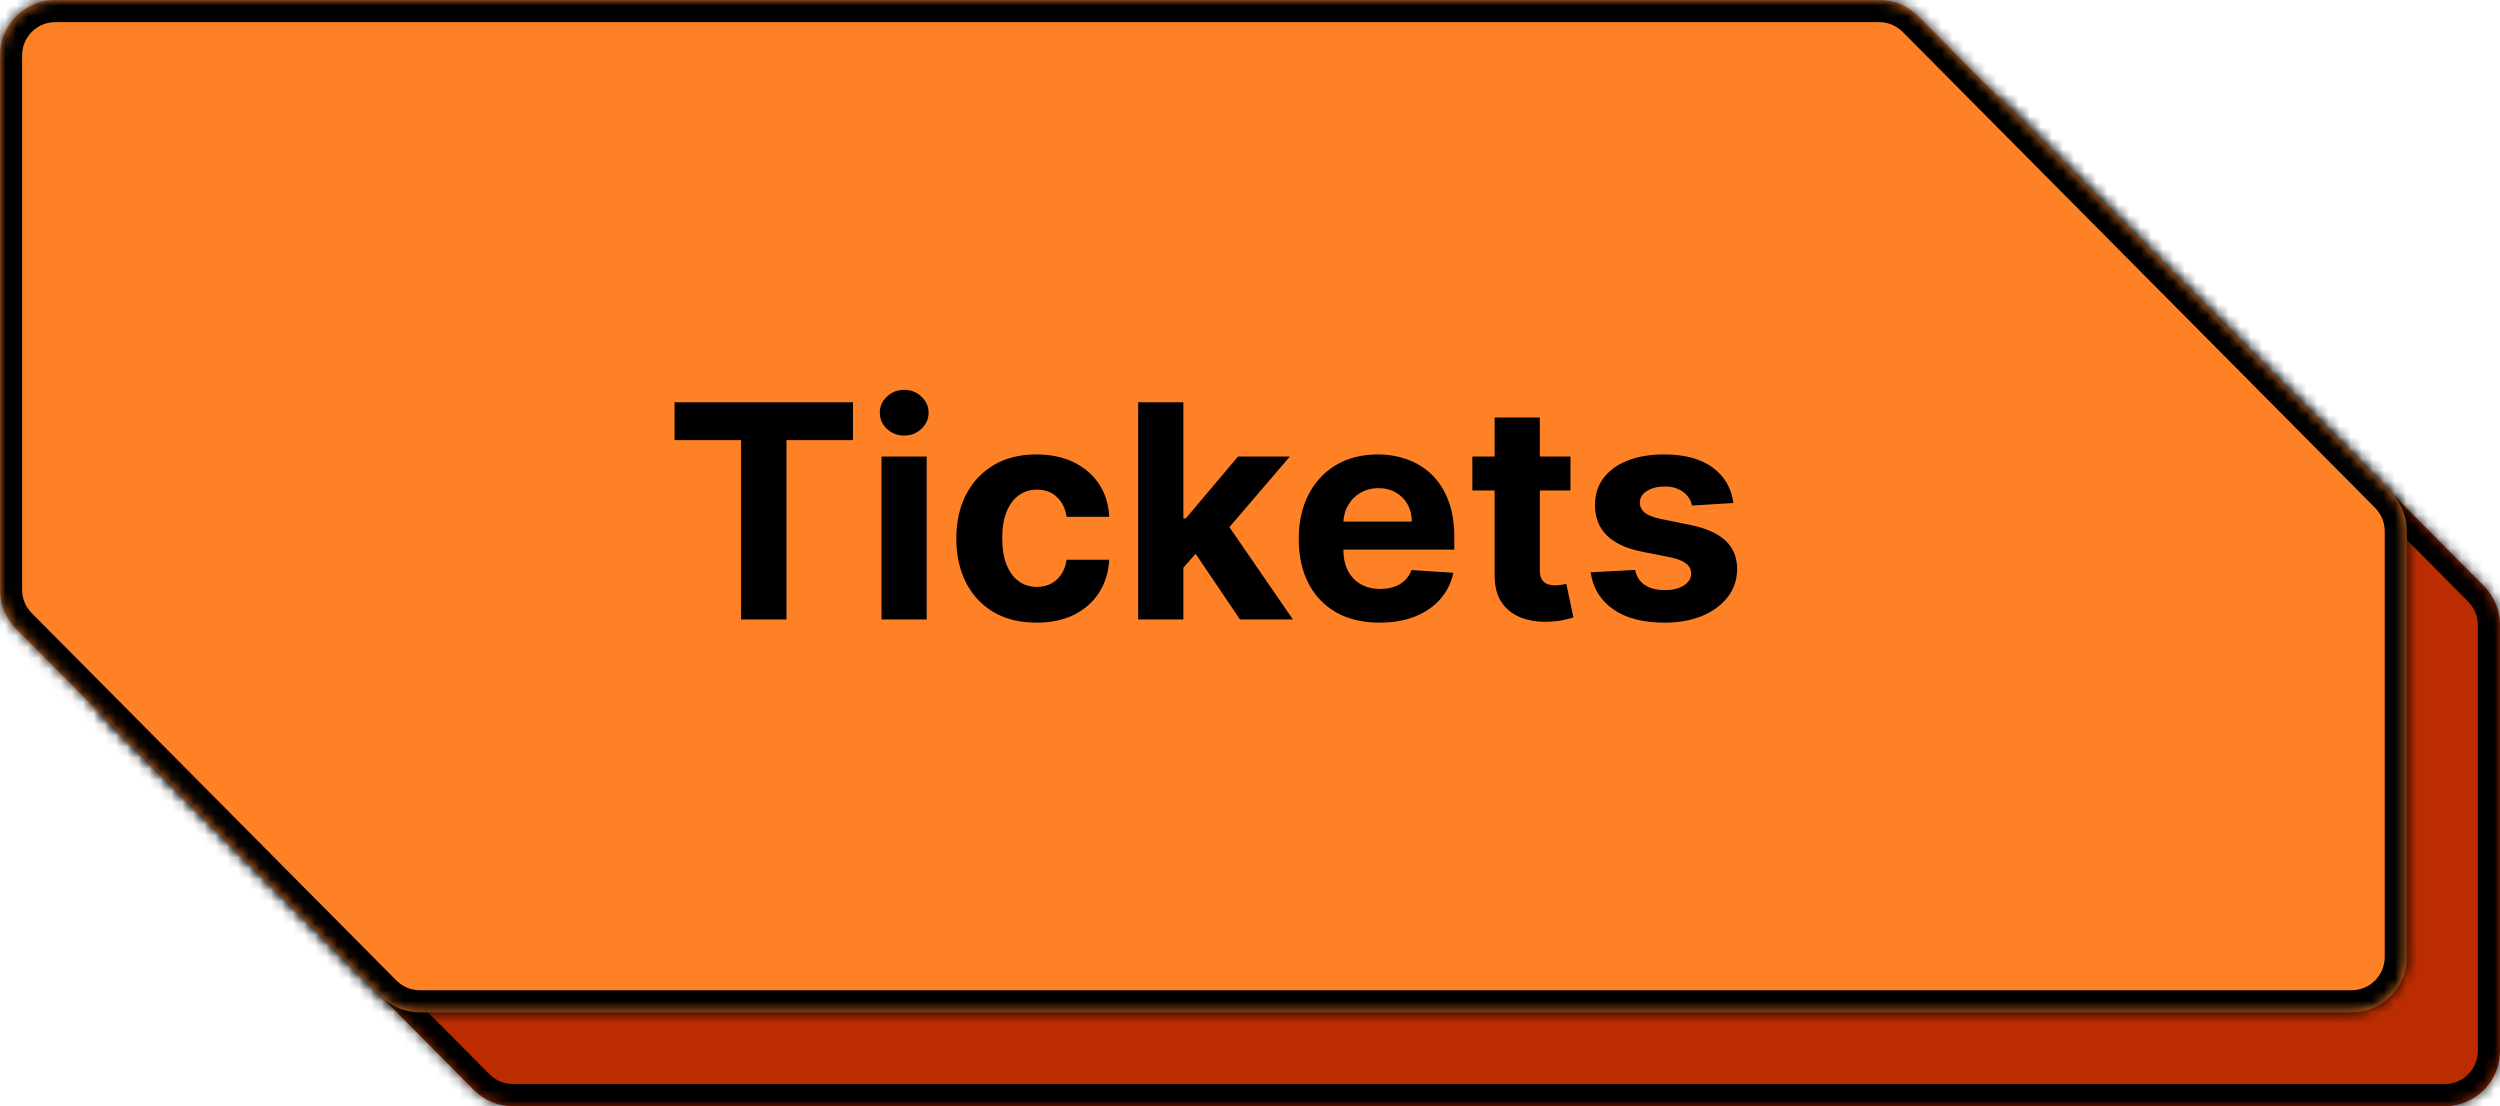 <svg width="226" height="100" viewBox="0 0 226 100" fill="none" xmlns="http://www.w3.org/2000/svg">
<mask id="path-1-inside-1_224_6001" fill="white">
<path fill-rule="evenodd" clip-rule="evenodd" d="M181.843 9.96C180.904 9.014 179.627 8.482 178.294 8.482H13.42C10.658 8.482 8.42 10.721 8.42 13.482V61.798C8.42 63.118 8.941 64.384 9.871 65.321L42.828 98.522C43.767 99.468 45.044 100 46.377 100H221C223.761 100 226 97.761 226 95V56.505C226 55.186 225.478 53.919 224.549 52.983L181.843 9.96Z"/>
</mask>
<path fill-rule="evenodd" clip-rule="evenodd" d="M181.843 9.96C180.904 9.014 179.627 8.482 178.294 8.482H13.42C10.658 8.482 8.42 10.721 8.42 13.482V61.798C8.42 63.118 8.941 64.384 9.871 65.321L42.828 98.522C43.767 99.468 45.044 100 46.377 100H221C223.761 100 226 97.761 226 95V56.505C226 55.186 225.478 53.919 224.549 52.983L181.843 9.96Z" fill="#BB2D00"/>
<path d="M224.549 52.983L225.968 51.574L224.549 52.983ZM9.871 65.321L8.452 66.73L9.871 65.321ZM181.843 9.96L183.262 8.551L181.843 9.96ZM178.294 6.482H13.42V10.482H178.294V6.482ZM6.42 13.482V61.798H10.42V13.482H6.42ZM8.452 66.73L41.409 99.931L44.248 97.114L11.29 63.912L8.452 66.73ZM46.377 102H221V98H46.377V102ZM228 95V56.505H224V95H228ZM225.968 51.574L183.262 8.551L180.423 11.369L223.129 54.392L225.968 51.574ZM228 56.505C228 54.658 227.27 52.885 225.968 51.574L223.129 54.392C223.687 54.954 224 55.714 224 56.505H228ZM221 102C224.866 102 228 98.866 228 95H224C224 96.657 222.657 98 221 98V102ZM41.409 99.931C42.723 101.255 44.511 102 46.377 102V98C45.577 98 44.811 97.681 44.248 97.114L41.409 99.931ZM6.42 61.798C6.42 63.646 7.15 65.418 8.452 66.73L11.29 63.912C10.733 63.35 10.42 62.59 10.42 61.798H6.42ZM13.42 6.482C9.554 6.482 6.42 9.616 6.42 13.482H10.42C10.42 11.825 11.763 10.482 13.42 10.482V6.482ZM178.294 10.482C179.094 10.482 179.86 10.801 180.423 11.369L183.262 8.551C181.948 7.227 180.16 6.482 178.294 6.482V10.482Z" fill="black" mask="url(#path-1-inside-1_224_6001)"/>
<mask id="path-3-inside-2_224_6001" fill="white">
<path fill-rule="evenodd" clip-rule="evenodd" d="M173.423 1.478C172.484 0.532 171.207 0 169.874 0H5C2.239 0 0 2.239 0 5V53.316C0 54.636 0.522 55.902 1.451 56.839L34.408 90.04C35.347 90.986 36.624 91.518 37.957 91.518H212.58C215.342 91.518 217.58 89.279 217.58 86.518V48.023C217.58 46.703 217.059 45.437 216.129 44.501L173.423 1.478Z"/>
</mask>
<path fill-rule="evenodd" clip-rule="evenodd" d="M173.423 1.478C172.484 0.532 171.207 0 169.874 0H5C2.239 0 0 2.239 0 5V53.316C0 54.636 0.522 55.902 1.451 56.839L34.408 90.04C35.347 90.986 36.624 91.518 37.957 91.518H212.58C215.342 91.518 217.58 89.279 217.58 86.518V48.023C217.58 46.703 217.059 45.437 216.129 44.501L173.423 1.478Z" fill="#FF8126"/>
<path d="M216.129 44.501L214.71 45.91L216.129 44.501ZM34.408 90.04L32.989 91.449L34.408 90.04ZM1.451 56.839L0.032 58.248L1.451 56.839ZM173.423 1.478L174.842 0.069L173.423 1.478ZM169.874 -2H5V2H169.874V-2ZM-2 5V53.316H2V5H-2ZM0.032 58.248L32.989 91.449L35.828 88.631L2.871 55.43L0.032 58.248ZM37.957 93.518H212.58V89.518H37.957V93.518ZM219.58 86.518V48.023H215.58V86.518H219.58ZM217.548 43.092L174.842 0.069L172.004 2.887L214.71 45.91L217.548 43.092ZM219.58 48.023C219.58 46.176 218.85 44.403 217.548 43.092L214.71 45.91C215.267 46.472 215.58 47.231 215.58 48.023H219.58ZM212.58 93.518C216.446 93.518 219.58 90.384 219.58 86.518H215.58C215.58 88.175 214.237 89.518 212.58 89.518V93.518ZM32.989 91.449C34.303 92.773 36.092 93.518 37.957 93.518V89.518C37.157 89.518 36.391 89.199 35.828 88.631L32.989 91.449ZM-2 53.316C-2 55.164 -1.27 56.936 0.032 58.248L2.871 55.43C2.313 54.868 2 54.108 2 53.316H-2ZM5 -2C1.134 -2 -2 1.134 -2 5H2C2 3.343 3.343 2 5 2V-2ZM169.874 2C170.674 2 171.44 2.319 172.004 2.887L174.842 0.069C173.528 -1.255 171.74 -2 169.874 -2V2Z" fill="black" mask="url(#path-3-inside-2_224_6001)"/>
<path d="M60.982 39.787V36.364H77.109V39.787H71.097V56H66.993V39.787H60.982ZM79.688 56V41.273H83.773V56H79.688ZM81.74 39.374C81.133 39.374 80.612 39.173 80.177 38.77C79.749 38.361 79.535 37.872 79.535 37.303C79.535 36.741 79.749 36.258 80.177 35.855C80.612 35.446 81.133 35.242 81.74 35.242C82.347 35.242 82.865 35.446 83.293 35.855C83.728 36.258 83.945 36.741 83.945 37.303C83.945 37.872 83.728 38.361 83.293 38.77C82.865 39.173 82.347 39.374 81.74 39.374ZM93.699 56.288C92.19 56.288 90.892 55.968 89.806 55.329C88.726 54.683 87.895 53.788 87.313 52.644C86.738 51.5 86.45 50.183 86.45 48.694C86.45 47.185 86.741 45.862 87.323 44.724C87.911 43.58 88.745 42.689 89.825 42.049C90.905 41.404 92.19 41.081 93.68 41.081C94.964 41.081 96.089 41.314 97.055 41.781C98.02 42.248 98.784 42.903 99.346 43.746C99.909 44.59 100.219 45.581 100.276 46.719H96.422C96.313 45.984 96.025 45.392 95.559 44.945C95.099 44.491 94.495 44.264 93.747 44.264C93.114 44.264 92.561 44.437 92.088 44.782C91.621 45.121 91.257 45.616 90.995 46.268C90.733 46.92 90.602 47.709 90.602 48.636C90.602 49.576 90.73 50.375 90.985 51.033C91.247 51.692 91.615 52.194 92.088 52.539C92.561 52.884 93.114 53.056 93.747 53.056C94.213 53.056 94.632 52.961 95.003 52.769C95.38 52.577 95.69 52.299 95.933 51.935C96.182 51.564 96.345 51.12 96.422 50.602H100.276C100.212 51.727 99.905 52.718 99.356 53.574C98.812 54.424 98.061 55.089 97.102 55.569C96.144 56.048 95.009 56.288 93.699 56.288ZM106.592 51.762L106.602 46.863H107.196L111.914 41.273H116.602L110.264 48.675H109.296L106.592 51.762ZM102.891 56V36.364H106.976V56H102.891ZM112.096 56L107.762 49.586L110.485 46.7L116.88 56H112.096ZM124.711 56.288C123.196 56.288 121.892 55.981 120.799 55.367C119.713 54.747 118.875 53.871 118.287 52.74C117.699 51.602 117.405 50.257 117.405 48.703C117.405 47.189 117.699 45.859 118.287 44.715C118.875 43.571 119.703 42.679 120.771 42.04C121.844 41.401 123.104 41.081 124.548 41.081C125.52 41.081 126.424 41.238 127.262 41.551C128.105 41.858 128.841 42.321 129.467 42.941C130.1 43.561 130.592 44.341 130.943 45.281C131.295 46.214 131.471 47.307 131.471 48.56V49.681H119.035V47.15H127.626C127.626 46.562 127.498 46.041 127.242 45.587C126.987 45.133 126.632 44.779 126.178 44.523C125.731 44.261 125.21 44.13 124.615 44.13C123.995 44.13 123.446 44.274 122.966 44.561C122.493 44.843 122.122 45.223 121.854 45.702C121.586 46.175 121.448 46.703 121.442 47.284V49.691C121.442 50.42 121.576 51.049 121.844 51.58C122.119 52.11 122.506 52.52 123.005 52.807C123.503 53.095 124.094 53.239 124.778 53.239C125.232 53.239 125.648 53.175 126.025 53.047C126.402 52.919 126.725 52.727 126.993 52.472C127.262 52.216 127.466 51.903 127.607 51.532L131.385 51.781C131.193 52.689 130.8 53.481 130.205 54.159C129.617 54.83 128.856 55.354 127.923 55.731C126.996 56.102 125.926 56.288 124.711 56.288ZM141.97 41.273V44.341H133.101V41.273H141.97ZM135.114 37.744H139.199V51.474C139.199 51.852 139.256 52.146 139.371 52.356C139.486 52.561 139.646 52.705 139.851 52.788C140.062 52.871 140.305 52.913 140.58 52.913C140.771 52.913 140.963 52.897 141.155 52.865C141.347 52.826 141.494 52.798 141.596 52.778L142.238 55.818C142.034 55.882 141.746 55.955 141.375 56.038C141.005 56.128 140.554 56.182 140.023 56.201C139.039 56.24 138.176 56.109 137.435 55.808C136.7 55.508 136.127 55.041 135.718 54.408C135.309 53.776 135.108 52.977 135.114 52.011V37.744ZM156.699 45.472L152.96 45.702C152.896 45.383 152.759 45.095 152.548 44.84C152.337 44.577 152.059 44.37 151.714 44.216C151.375 44.056 150.969 43.977 150.496 43.977C149.863 43.977 149.329 44.111 148.895 44.379C148.46 44.641 148.243 44.993 148.243 45.434C148.243 45.785 148.383 46.083 148.665 46.326C148.946 46.569 149.428 46.764 150.112 46.91L152.778 47.447C154.21 47.742 155.277 48.215 155.98 48.867C156.683 49.519 157.035 50.375 157.035 51.436C157.035 52.401 156.751 53.248 156.182 53.977C155.619 54.706 154.846 55.275 153.861 55.684C152.883 56.086 151.755 56.288 150.477 56.288C148.527 56.288 146.974 55.882 145.817 55.07C144.666 54.252 143.992 53.14 143.794 51.733L147.811 51.522C147.933 52.117 148.227 52.571 148.693 52.884C149.16 53.191 149.758 53.344 150.486 53.344C151.202 53.344 151.778 53.207 152.212 52.932C152.653 52.651 152.877 52.289 152.883 51.848C152.877 51.478 152.72 51.174 152.414 50.938C152.107 50.695 151.634 50.509 150.995 50.381L148.444 49.873C147.006 49.586 145.935 49.087 145.232 48.377C144.535 47.668 144.187 46.764 144.187 45.664C144.187 44.718 144.443 43.903 144.954 43.219C145.472 42.535 146.197 42.008 147.131 41.637C148.07 41.266 149.17 41.081 150.429 41.081C152.289 41.081 153.753 41.474 154.82 42.26C155.894 43.047 156.52 44.117 156.699 45.472Z" fill="black"/>
</svg>
